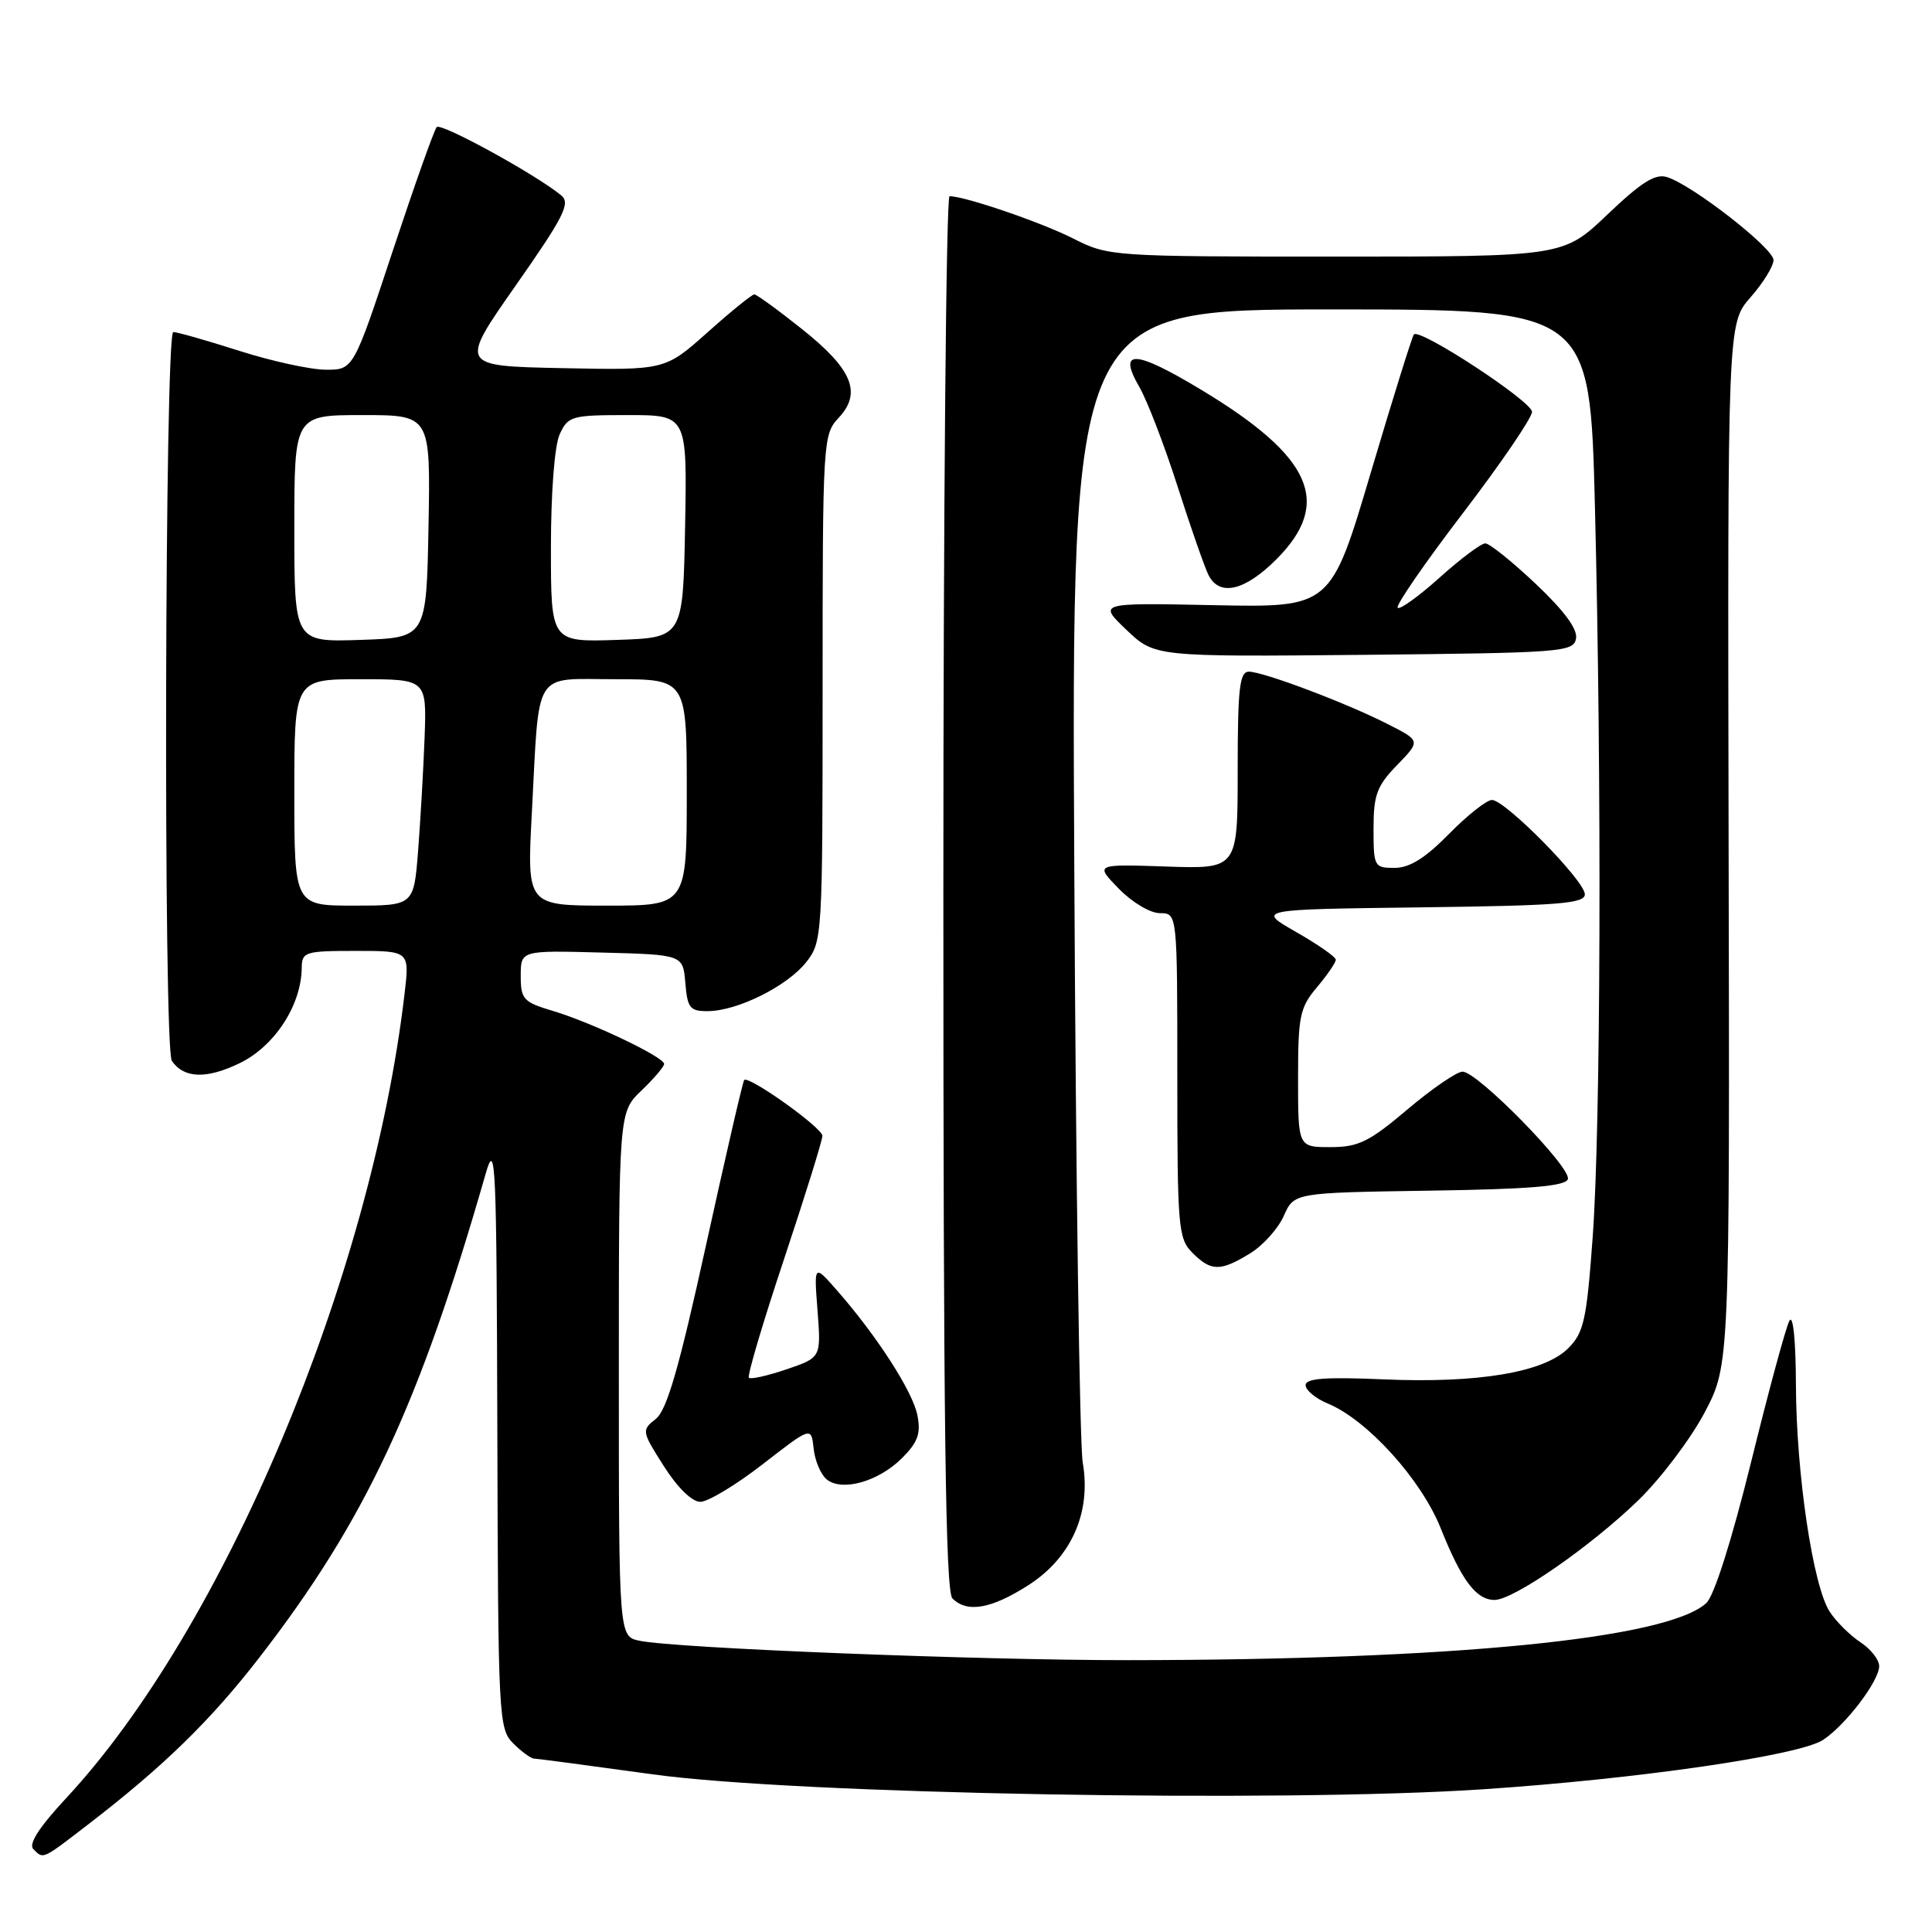 <?xml version="1.0" encoding="UTF-8" standalone="no"?>
<!DOCTYPE svg PUBLIC "-//W3C//DTD SVG 1.1//EN" "http://www.w3.org/Graphics/SVG/1.1/DTD/svg11.dtd" >
<svg xmlns="http://www.w3.org/2000/svg" xmlns:xlink="http://www.w3.org/1999/xlink" version="1.1" viewBox="0 0 256 256">
 <g >
 <path fill="currentColor"
d=" M 11.83 241.63 C 21.72 234.01 27.94 227.94 34.39 219.60 C 48.42 201.46 55.56 186.19 64.36 155.50 C 65.67 150.93 65.80 153.90 65.90 189.75 C 66.00 227.59 66.07 229.07 68.00 231.00 C 69.10 232.10 70.34 233.01 70.75 233.02 C 71.16 233.03 78.25 233.97 86.50 235.11 C 105.38 237.73 169.61 238.88 196.50 237.09 C 217.03 235.72 238.40 232.62 241.56 230.55 C 244.55 228.59 249.00 222.74 249.00 220.77 C 249.00 219.92 247.88 218.50 246.51 217.60 C 245.15 216.71 243.32 214.89 242.45 213.57 C 240.23 210.17 238.01 195.30 237.97 183.50 C 237.95 177.65 237.60 174.12 237.11 175.00 C 236.65 175.82 234.37 184.23 232.04 193.69 C 229.43 204.23 227.13 211.48 226.08 212.43 C 220.85 217.16 192.57 219.95 149.50 219.98 C 129.63 219.99 89.48 218.40 84.75 217.41 C 82.00 216.84 82.00 216.84 82.00 182.11 C 82.00 147.37 82.00 147.37 85.00 144.50 C 86.65 142.92 88.00 141.33 88.00 140.98 C 88.00 140.06 78.34 135.46 73.25 133.95 C 69.34 132.78 69.00 132.41 69.00 129.31 C 69.00 125.93 69.00 125.93 79.75 126.22 C 90.50 126.50 90.50 126.50 90.81 130.25 C 91.09 133.58 91.42 134.00 93.81 133.98 C 97.75 133.95 104.33 130.66 106.83 127.49 C 108.96 124.78 109.00 124.10 109.00 91.18 C 109.00 58.36 109.05 57.58 111.12 55.37 C 114.24 52.05 112.95 48.92 106.25 43.59 C 103.09 41.07 100.25 39.01 99.95 39.01 C 99.65 39.00 96.86 41.26 93.76 44.03 C 88.12 49.06 88.12 49.06 74.49 48.78 C 60.86 48.50 60.86 48.50 68.35 37.81 C 74.71 28.73 75.62 26.93 74.38 25.90 C 71.07 23.16 58.45 16.23 57.87 16.84 C 57.53 17.20 54.91 24.59 52.04 33.25 C 46.83 49.00 46.83 49.00 43.17 48.99 C 41.15 48.98 36.00 47.86 31.71 46.49 C 27.43 45.12 23.49 44.00 22.96 44.00 C 21.83 44.00 21.63 138.92 22.77 140.57 C 24.36 142.90 27.36 143.01 31.75 140.88 C 36.39 138.63 39.93 133.20 39.98 128.25 C 40.00 126.13 40.41 126.00 47.14 126.00 C 54.28 126.00 54.28 126.00 53.60 131.73 C 49.17 169.42 29.64 215.83 8.77 238.26 C 5.22 242.07 3.75 244.35 4.41 245.01 C 5.78 246.38 5.50 246.50 11.83 241.63 Z  M 136.18 210.10 C 141.94 206.45 144.62 200.44 143.47 193.81 C 143.06 191.44 142.55 156.09 142.35 115.25 C 141.97 41.00 141.97 41.00 176.33 41.00 C 210.68 41.00 210.68 41.00 211.34 67.25 C 212.25 103.72 212.11 149.12 211.04 163.91 C 210.24 174.91 209.87 176.58 207.80 178.65 C 204.61 181.85 195.84 183.32 183.25 182.77 C 175.63 182.44 173.00 182.64 173.00 183.54 C 173.00 184.21 174.33 185.31 175.95 185.98 C 181.18 188.15 188.31 196.02 190.90 202.50 C 193.67 209.43 195.60 212.00 198.04 212.00 C 200.56 212.00 210.83 204.87 217.11 198.77 C 220.09 195.87 224.03 190.65 225.87 187.17 C 229.20 180.84 229.20 180.84 229.05 111.85 C 228.91 42.87 228.91 42.87 231.95 39.40 C 233.63 37.49 235.00 35.27 235.00 34.46 C 235.00 32.89 224.29 24.54 220.90 23.47 C 219.34 22.97 217.51 24.12 213.01 28.41 C 207.15 34.00 207.15 34.00 177.04 34.00 C 147.28 34.00 146.88 33.97 142.22 31.61 C 137.95 29.45 127.86 26.00 125.82 26.00 C 125.37 26.00 125.00 67.53 125.00 118.30 C 125.00 188.76 125.28 210.88 126.20 211.80 C 128.14 213.74 131.30 213.20 136.18 210.10 Z  M 101.07 194.01 C 107.50 189.02 107.50 189.02 107.81 191.94 C 107.98 193.54 108.75 195.37 109.52 196.01 C 111.54 197.69 116.39 196.33 119.51 193.22 C 121.63 191.10 122.04 189.95 121.56 187.53 C 120.94 184.38 116.22 177.05 110.92 171.00 C 107.85 167.50 107.85 167.50 108.33 173.69 C 108.80 179.88 108.80 179.88 104.23 181.44 C 101.72 182.29 99.47 182.80 99.23 182.56 C 98.99 182.32 101.09 175.23 103.90 166.81 C 106.70 158.39 108.99 151.05 108.97 150.50 C 108.95 149.42 99.18 142.46 98.61 143.11 C 98.42 143.32 96.15 153.18 93.55 165.00 C 89.97 181.31 88.36 186.87 86.89 188.02 C 85.00 189.51 85.02 189.65 87.96 194.27 C 89.76 197.11 91.69 199.00 92.80 199.00 C 93.81 199.00 97.53 196.76 101.07 194.01 Z  M 165.63 166.09 C 167.35 165.04 169.36 162.80 170.11 161.11 C 171.47 158.04 171.47 158.04 189.40 157.77 C 202.72 157.57 207.44 157.18 207.75 156.24 C 208.25 154.73 195.78 142.00 193.80 142.00 C 193.04 142.00 189.75 144.25 186.50 147.00 C 181.41 151.31 179.99 152.00 176.29 152.00 C 172.00 152.00 172.00 152.00 172.00 142.89 C 172.00 134.64 172.23 133.51 174.50 130.82 C 175.88 129.18 177.00 127.54 177.00 127.17 C 177.00 126.80 174.64 125.15 171.75 123.50 C 166.50 120.50 166.50 120.50 188.25 120.23 C 206.52 120.00 210.00 119.73 210.00 118.50 C 210.00 116.71 199.45 106.00 197.69 106.00 C 196.99 106.00 194.43 108.03 192.00 110.50 C 188.86 113.70 186.78 115.00 184.79 115.00 C 182.09 115.00 182.00 114.83 182.00 109.80 C 182.00 105.33 182.44 104.14 185.12 101.38 C 188.24 98.16 188.24 98.16 183.93 95.97 C 178.45 93.17 167.40 89.00 165.48 89.00 C 164.25 89.00 164.00 91.21 164.00 102.07 C 164.00 115.14 164.00 115.14 154.54 114.82 C 145.08 114.50 145.08 114.50 148.24 117.75 C 150.00 119.56 152.41 121.00 153.70 121.00 C 156.00 121.00 156.00 121.00 156.00 142.50 C 156.00 162.67 156.12 164.12 158.00 166.00 C 160.48 168.48 161.68 168.50 165.63 166.09 Z  M 208.83 84.63 C 209.07 83.38 207.30 80.97 203.51 77.38 C 200.38 74.42 197.36 72.00 196.81 72.00 C 196.25 72.00 193.53 74.04 190.76 76.53 C 187.99 79.02 185.49 80.82 185.20 80.53 C 184.91 80.24 188.79 74.60 193.84 68.00 C 198.88 61.40 203.00 55.36 203.00 54.57 C 203.00 53.20 188.19 43.48 187.35 44.31 C 187.13 44.54 184.56 52.77 181.64 62.61 C 176.34 80.50 176.34 80.50 160.92 80.19 C 145.50 79.87 145.50 79.87 149.25 83.45 C 153.01 87.03 153.01 87.03 180.74 86.77 C 206.93 86.51 208.49 86.40 208.83 84.63 Z  M 169.12 74.12 C 176.59 66.64 173.89 60.52 159.17 51.65 C 150.34 46.33 148.04 46.22 150.97 51.28 C 152.00 53.05 154.29 59.00 156.05 64.50 C 157.81 70.00 159.66 75.29 160.16 76.25 C 161.63 79.07 164.96 78.28 169.12 74.12 Z  M 39.00 105.00 C 39.00 90.00 39.00 90.00 47.77 90.00 C 56.54 90.00 56.54 90.00 56.26 97.75 C 56.10 102.01 55.71 108.76 55.40 112.75 C 54.83 120.00 54.83 120.00 46.91 120.00 C 39.00 120.00 39.00 120.00 39.00 105.00 Z  M 70.47 107.75 C 71.50 88.39 70.49 90.00 81.58 90.00 C 91.00 90.00 91.00 90.00 91.00 105.00 C 91.00 120.00 91.00 120.00 80.41 120.00 C 69.82 120.00 69.82 120.00 70.47 107.75 Z  M 39.00 70.04 C 39.00 55.00 39.00 55.00 48.03 55.00 C 57.05 55.00 57.05 55.00 56.78 69.75 C 56.50 84.50 56.50 84.50 47.75 84.79 C 39.00 85.08 39.00 85.08 39.00 70.04 Z  M 73.00 72.59 C 73.00 65.24 73.48 59.05 74.16 57.55 C 75.26 55.13 75.73 55.00 83.19 55.00 C 91.05 55.00 91.05 55.00 90.78 69.75 C 90.50 84.50 90.50 84.50 81.75 84.79 C 73.00 85.08 73.00 85.08 73.00 72.59 Z "/>
</g>
</svg>